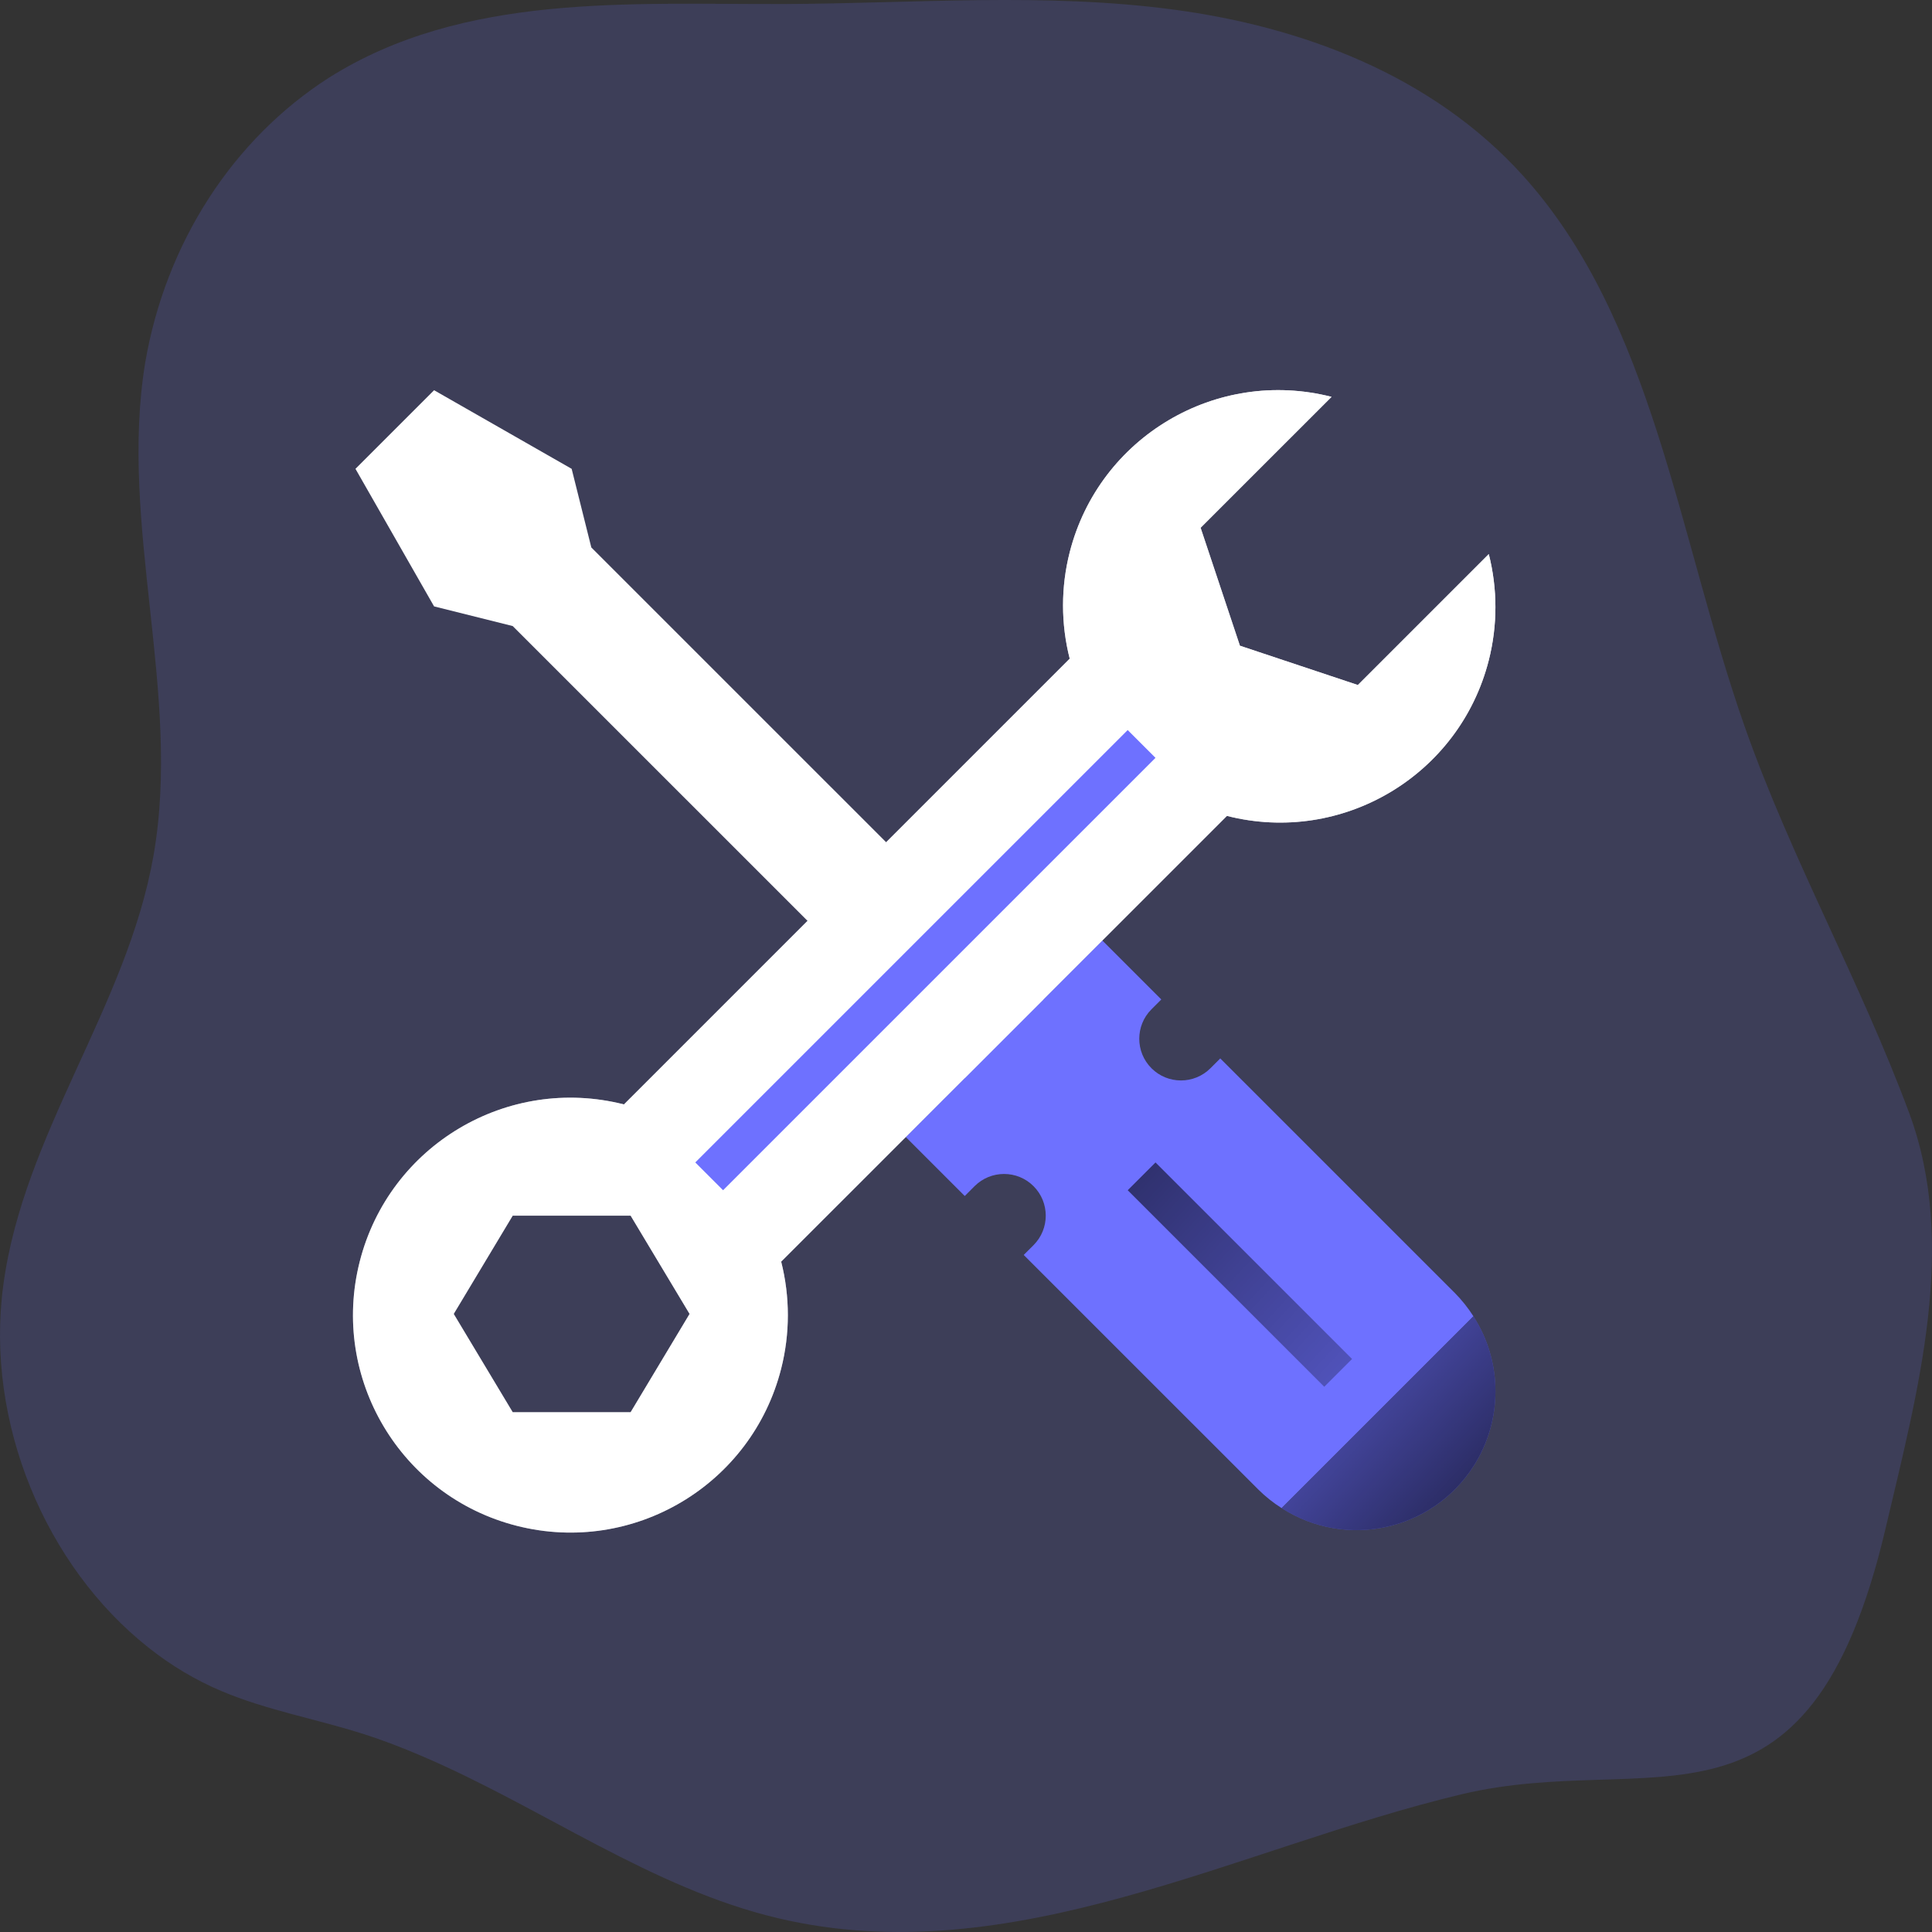 <svg width="208" height="208" viewBox="0 0 208 208" fill="none" xmlns="http://www.w3.org/2000/svg">
<rect x="0" y="0" width="208" height="208" fill="#333333" stroke="none"/>
<path opacity="0.18" d="M15.983 177.378C18.413 179.312 21.066 180.891 23.874 182.076C28.736 184.121 33.914 185.037 38.903 186.613C41.118 187.305 43.291 188.145 45.423 189.06C58.336 194.575 70.187 203.324 83.771 206.517C108.942 212.478 133.27 198.925 157.33 193.178C177.944 188.265 194.698 200.01 203.021 164.472C206.499 149.678 210.805 134.012 205.54 119.816C200.275 105.62 192.862 92.508 187.84 78.241C180.669 57.864 178.014 34.388 163.903 18.839C154.131 8.072 140.165 2.874 126.33 1.03C112.495 -0.815 98.487 0.369 84.557 0.431C67.779 0.489 49.906 -0.788 35.396 8.376C30.279 11.658 25.868 16.09 22.46 21.375C19.052 26.659 16.726 32.674 15.637 39.014C12.756 56.515 19.597 74.659 16.523 92.129C13.67 108.393 2.527 122.004 0.35 138.402C-1.626 153.165 4.935 168.652 15.983 177.378Z" fill="#6E71FF"/>
<path d="M156.617 139.191L131.374 113.95L130.317 115.008C128.564 116.76 125.72 116.76 123.968 115.008C122.216 113.256 122.216 110.413 123.968 108.66L125.026 107.603L118.678 101.255L97.518 122.414L103.866 128.762L104.924 127.703C106.676 125.952 109.52 125.952 111.272 127.703C113.024 129.456 113.024 132.299 111.272 134.052L110.214 135.109L135.457 160.35C136.222 161.11 137.067 161.785 137.977 162.362L158.629 141.711C158.049 140.801 157.374 139.955 156.617 139.191Z" fill="#6E71FF"/>
<path d="M158.629 141.711L137.977 162.362C144.921 166.823 154.169 164.81 158.629 157.866C161.791 152.944 161.791 146.63 158.629 141.711Z" fill="#6E71FF"/>
<path d="M158.629 141.711L137.977 162.362C144.921 166.823 154.169 164.81 158.629 157.866C161.791 152.944 161.791 146.63 158.629 141.711Z" fill="url(#paint0_linear)" fill-opacity="0.8"/>
<path d="M63.661 58.937L61.545 50.474L46.733 42.011L38.269 50.474L46.733 65.285L55.197 67.401L103.866 116.067L112.33 107.603L63.661 58.937Z" fill="url(#paint1_linear)"/>
<path d="M160.283 59.653L146.186 73.749L133.49 69.517L129.258 56.821L143.355 42.725C130.951 39.56 118.331 47.05 115.165 59.454C114.207 63.213 114.207 67.153 115.165 70.913L67.174 118.901C54.642 115.721 41.906 123.298 38.725 135.829C35.544 148.359 43.122 161.095 55.653 164.275C68.185 167.455 80.921 159.878 84.102 147.348C85.06 143.569 85.06 139.608 84.102 135.829L132.093 87.84C144.507 90.997 157.126 83.495 160.283 71.082C161.235 67.331 161.235 63.402 160.283 59.653ZM67.893 152.037H55.197L48.848 141.457L55.197 130.878H67.893L74.241 141.457L67.893 152.037Z" fill="url(#paint2_linear)"/>
<path d="M160.283 59.653L146.186 73.749L133.49 69.517L129.258 56.821L143.355 42.725C130.951 39.56 118.331 47.05 115.165 59.454C114.207 63.213 114.207 67.153 115.165 70.913L67.174 118.901C54.642 115.721 41.906 123.298 38.725 135.829C35.544 148.359 43.122 161.095 55.653 164.275C68.185 167.455 80.921 159.878 84.102 147.348C85.06 143.569 85.06 139.608 84.102 135.829L132.093 87.84C144.507 90.997 157.126 83.495 160.283 71.082C161.235 67.331 161.235 63.402 160.283 59.653ZM67.893 152.037H55.197L48.848 141.457L55.197 130.878H67.893L74.241 141.457L67.893 152.037Z" fill="url(#paint3_linear)"/>
<path d="M74.856 125.148L121.408 78.599L124.401 81.591L77.848 128.141L74.856 125.148Z" fill="#6E71FF"/>
<path d="M121.41 128.142L124.403 125.15L145.562 146.309L142.57 149.301L121.41 128.142Z" fill="#6E71FF"/>
<path d="M121.41 128.142L124.403 125.15L145.562 146.309L142.57 149.301L121.41 128.142Z" fill="url(#paint4_linear)" fill-opacity="0.8"/>
<defs>
<linearGradient id="paint0_linear" x1="169.549" y1="164.729" x2="133.693" y2="131.227" gradientUnits="userSpaceOnUse">
<stop/>
<stop offset="1" stop-opacity="0"/>
</linearGradient>
<linearGradient id="paint1_linear" x1="116.274" y1="121.702" x2="157.149" y2="167.088" gradientUnits="userSpaceOnUse">
<stop stop-color="white"/>
<stop offset="1" stop-color="white" stop-opacity="0"/>
</linearGradient>
<linearGradient id="paint2_linear" x1="2.997" y1="182.5" x2="-14.502" y2="213.001" gradientUnits="userSpaceOnUse">
<stop stop-color="white"/>
<stop offset="1" stop-color="white" stop-opacity="0"/>
</linearGradient>
<linearGradient id="paint3_linear" x1="208.89" y1="34.726" x2="-18.231" y2="245.779" gradientUnits="userSpaceOnUse">
<stop stop-color="white"/>
<stop offset="1" stop-color="white" stop-opacity="0"/>
</linearGradient>
<linearGradient id="paint4_linear" x1="100.188" y1="115.35" x2="161.246" y2="171.187" gradientUnits="userSpaceOnUse">
<stop/>
<stop offset="1" stop-opacity="0"/>
</linearGradient>
</defs>
</svg>
